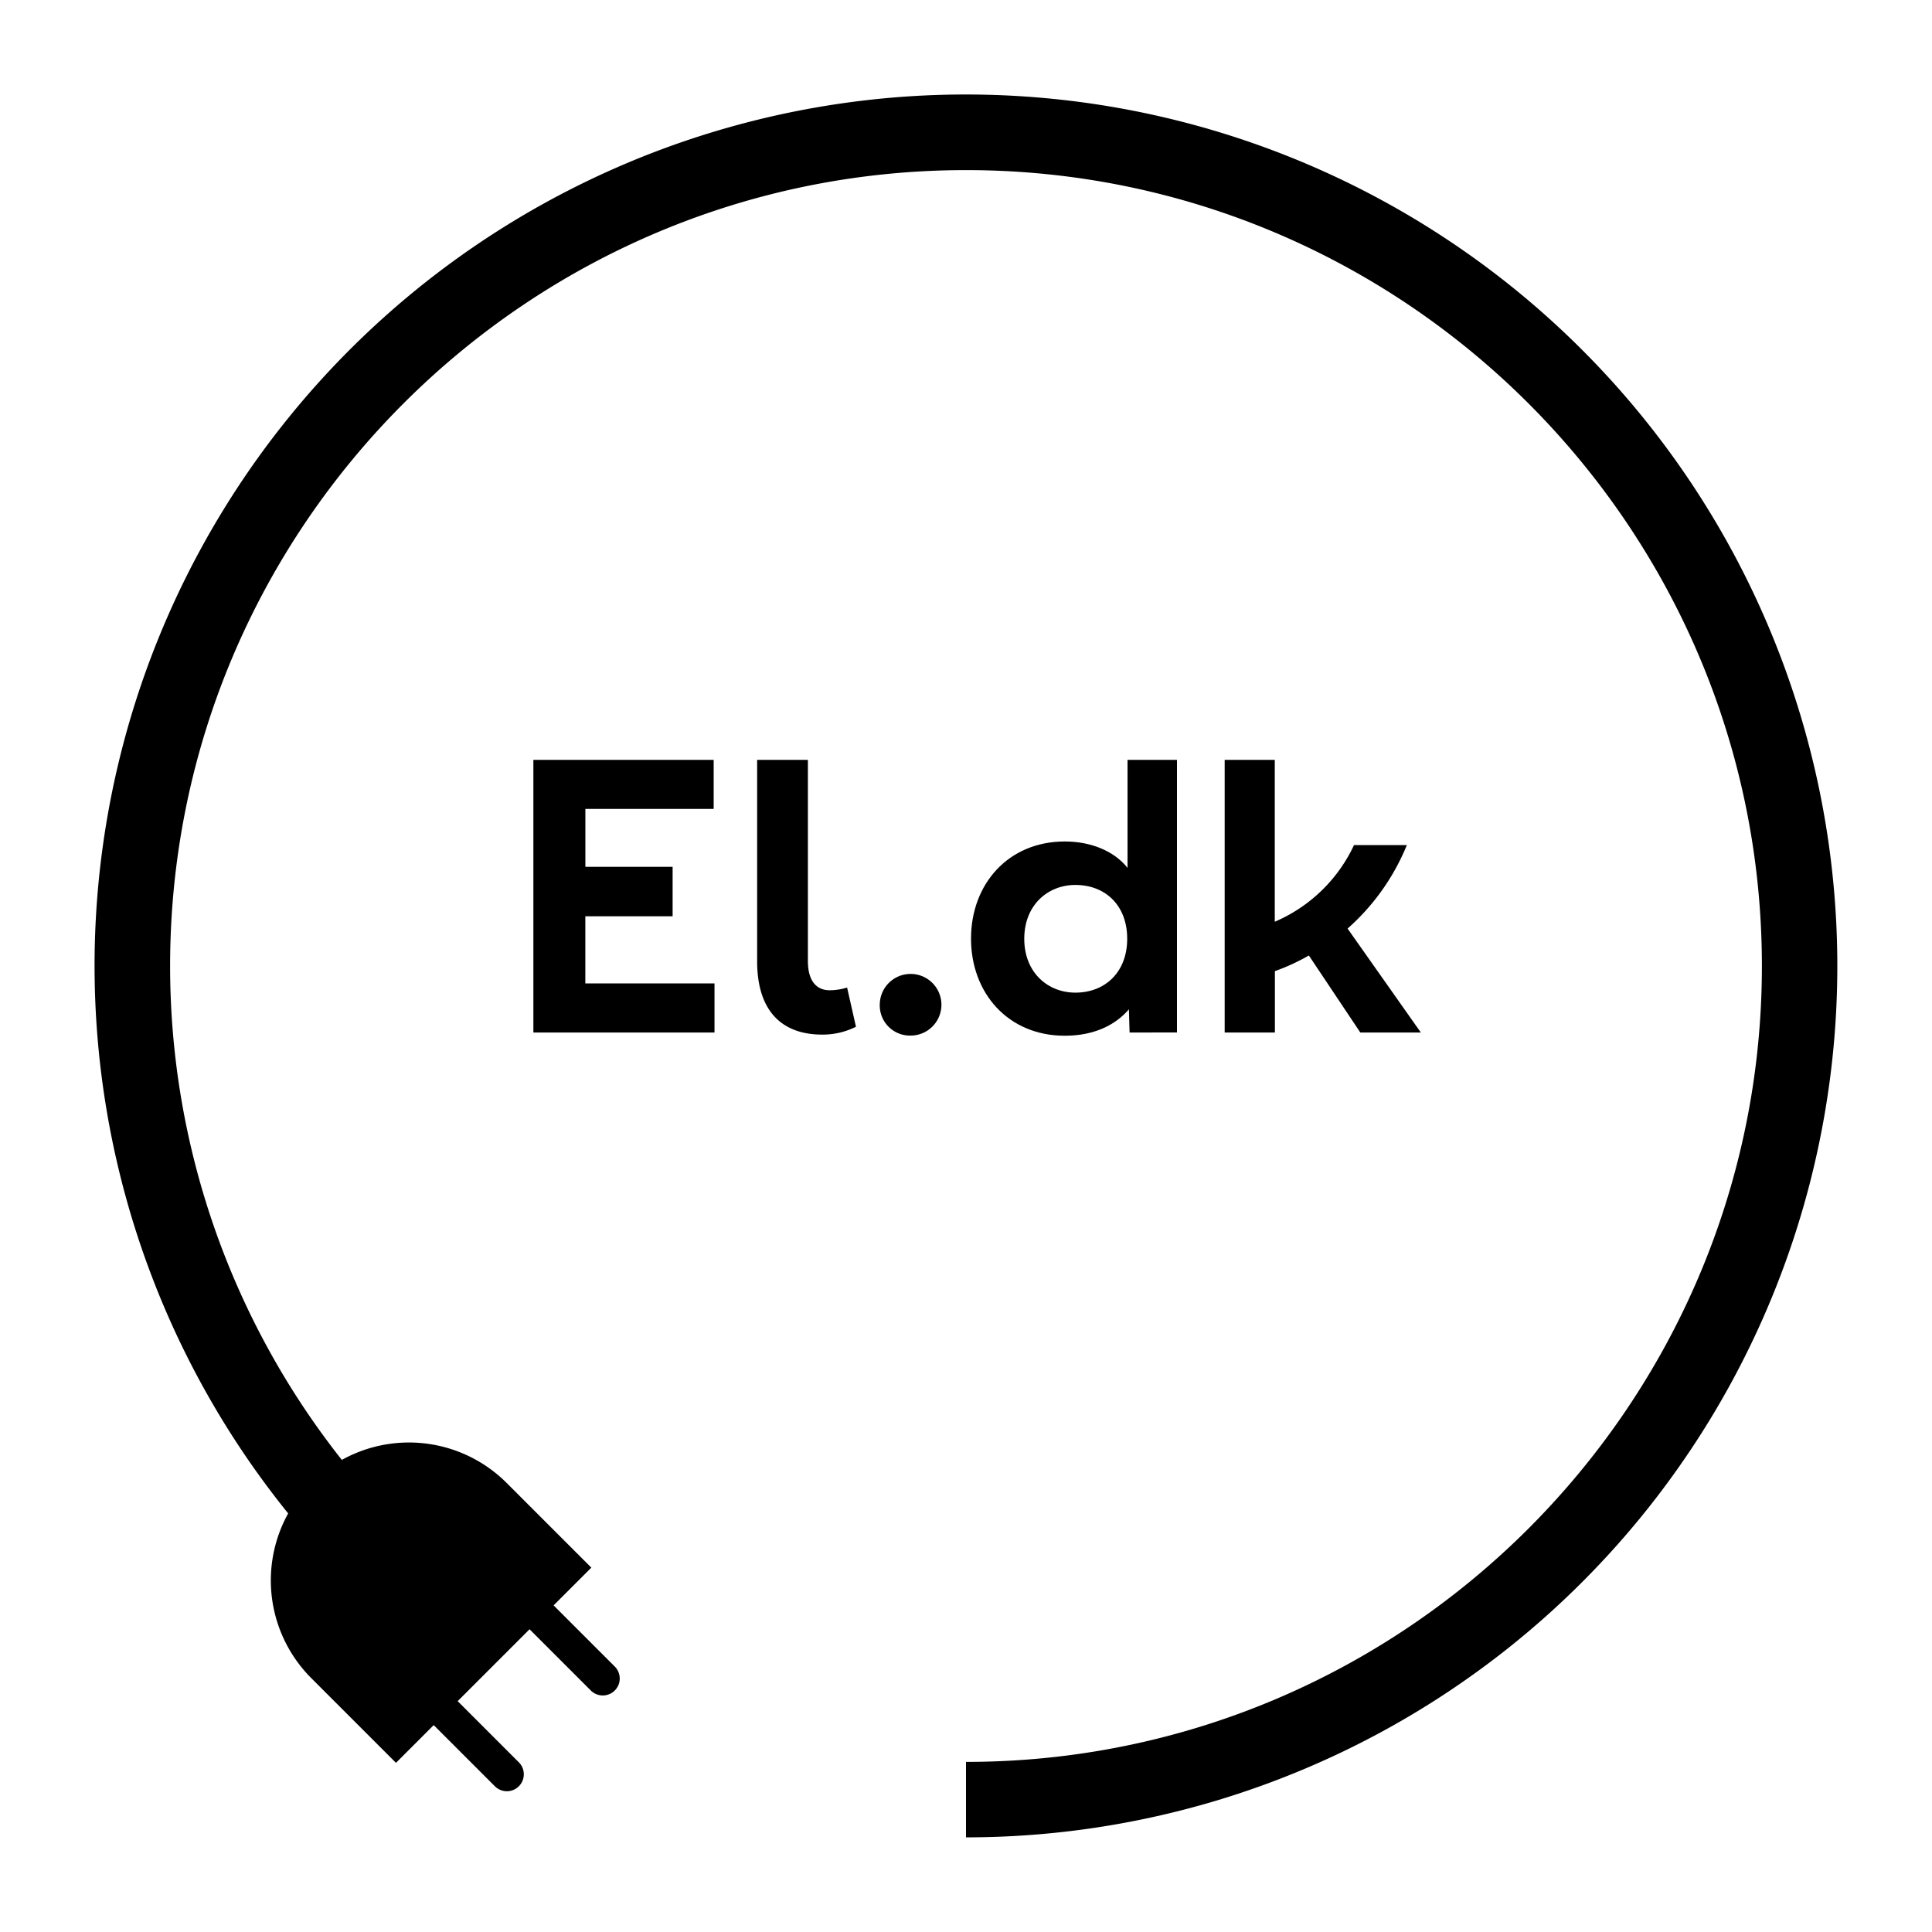<svg id="Layer_1" data-name="Layer 1" xmlns="http://www.w3.org/2000/svg" viewBox="0 0 512 512"><title>dong_eldk</title><path d="M419.28,92.72A230.9,230.9,0,0,0,76.37,401.07a36.62,36.62,0,0,0,6.12,43.65l22.45,22.45,10-10,16.21,16.21a4.49,4.49,0,0,0,6.35-6.35l-16.21-16.21,19.05-19.05L156.57,448a4.49,4.49,0,0,0,6.35-6.35l-16.21-16.21,10-10L134.27,393a36.62,36.62,0,0,0-43.68-6.11A211,211,0,0,1,45.08,256C45.08,139.7,139.7,45.08,256,45.08S466.92,139.7,466.92,256,372.3,466.92,256,466.92v20A230.92,230.92,0,0,0,419.28,92.72Z"/><path d="M189.35,260.62v13h-48V201.37h47.78v13h-34v15.35h23.12v13.1H155.12v17.79h34.23Z"/><path d="M200.64,201.37h13.46v53.29c0,5.51,2.44,7.77,5.78,7.77a15.85,15.85,0,0,0,4.61-.72l2.35,10.39a19.71,19.71,0,0,1-8.94,2.08c-10.84,0-17.25-6.41-17.25-19.42V201.37Z"/><path d="M233.15,266.13a8.17,8.17,0,1,1,8.22,8.31A8,8,0,0,1,233.15,266.13Z"/><path d="M311.91,201.37v72.25H299.35l-0.18-6.14c-3.43,4-9,7-17,7-15,0-24.84-11.29-24.84-25.74S267.2,223,282.19,223c6.77,0,13,2.44,16.62,7V201.37h13.1Zm-13.19,47.42c0-8.94-5.87-14.27-13.73-14.27-7.32,0-13.55,5.33-13.55,14.27s6.23,14.27,13.55,14.27C292.85,263.06,298.72,257.64,298.72,248.79Z"/><path d="M346.86,253.21a54.57,54.57,0,0,1-9,4.15v16.26H324.55V201.37h13.28v42.9a40.94,40.94,0,0,0,21-20.32h14a59.39,59.39,0,0,1-15.71,22.13l19.42,27.55H360.5Z"/></svg>